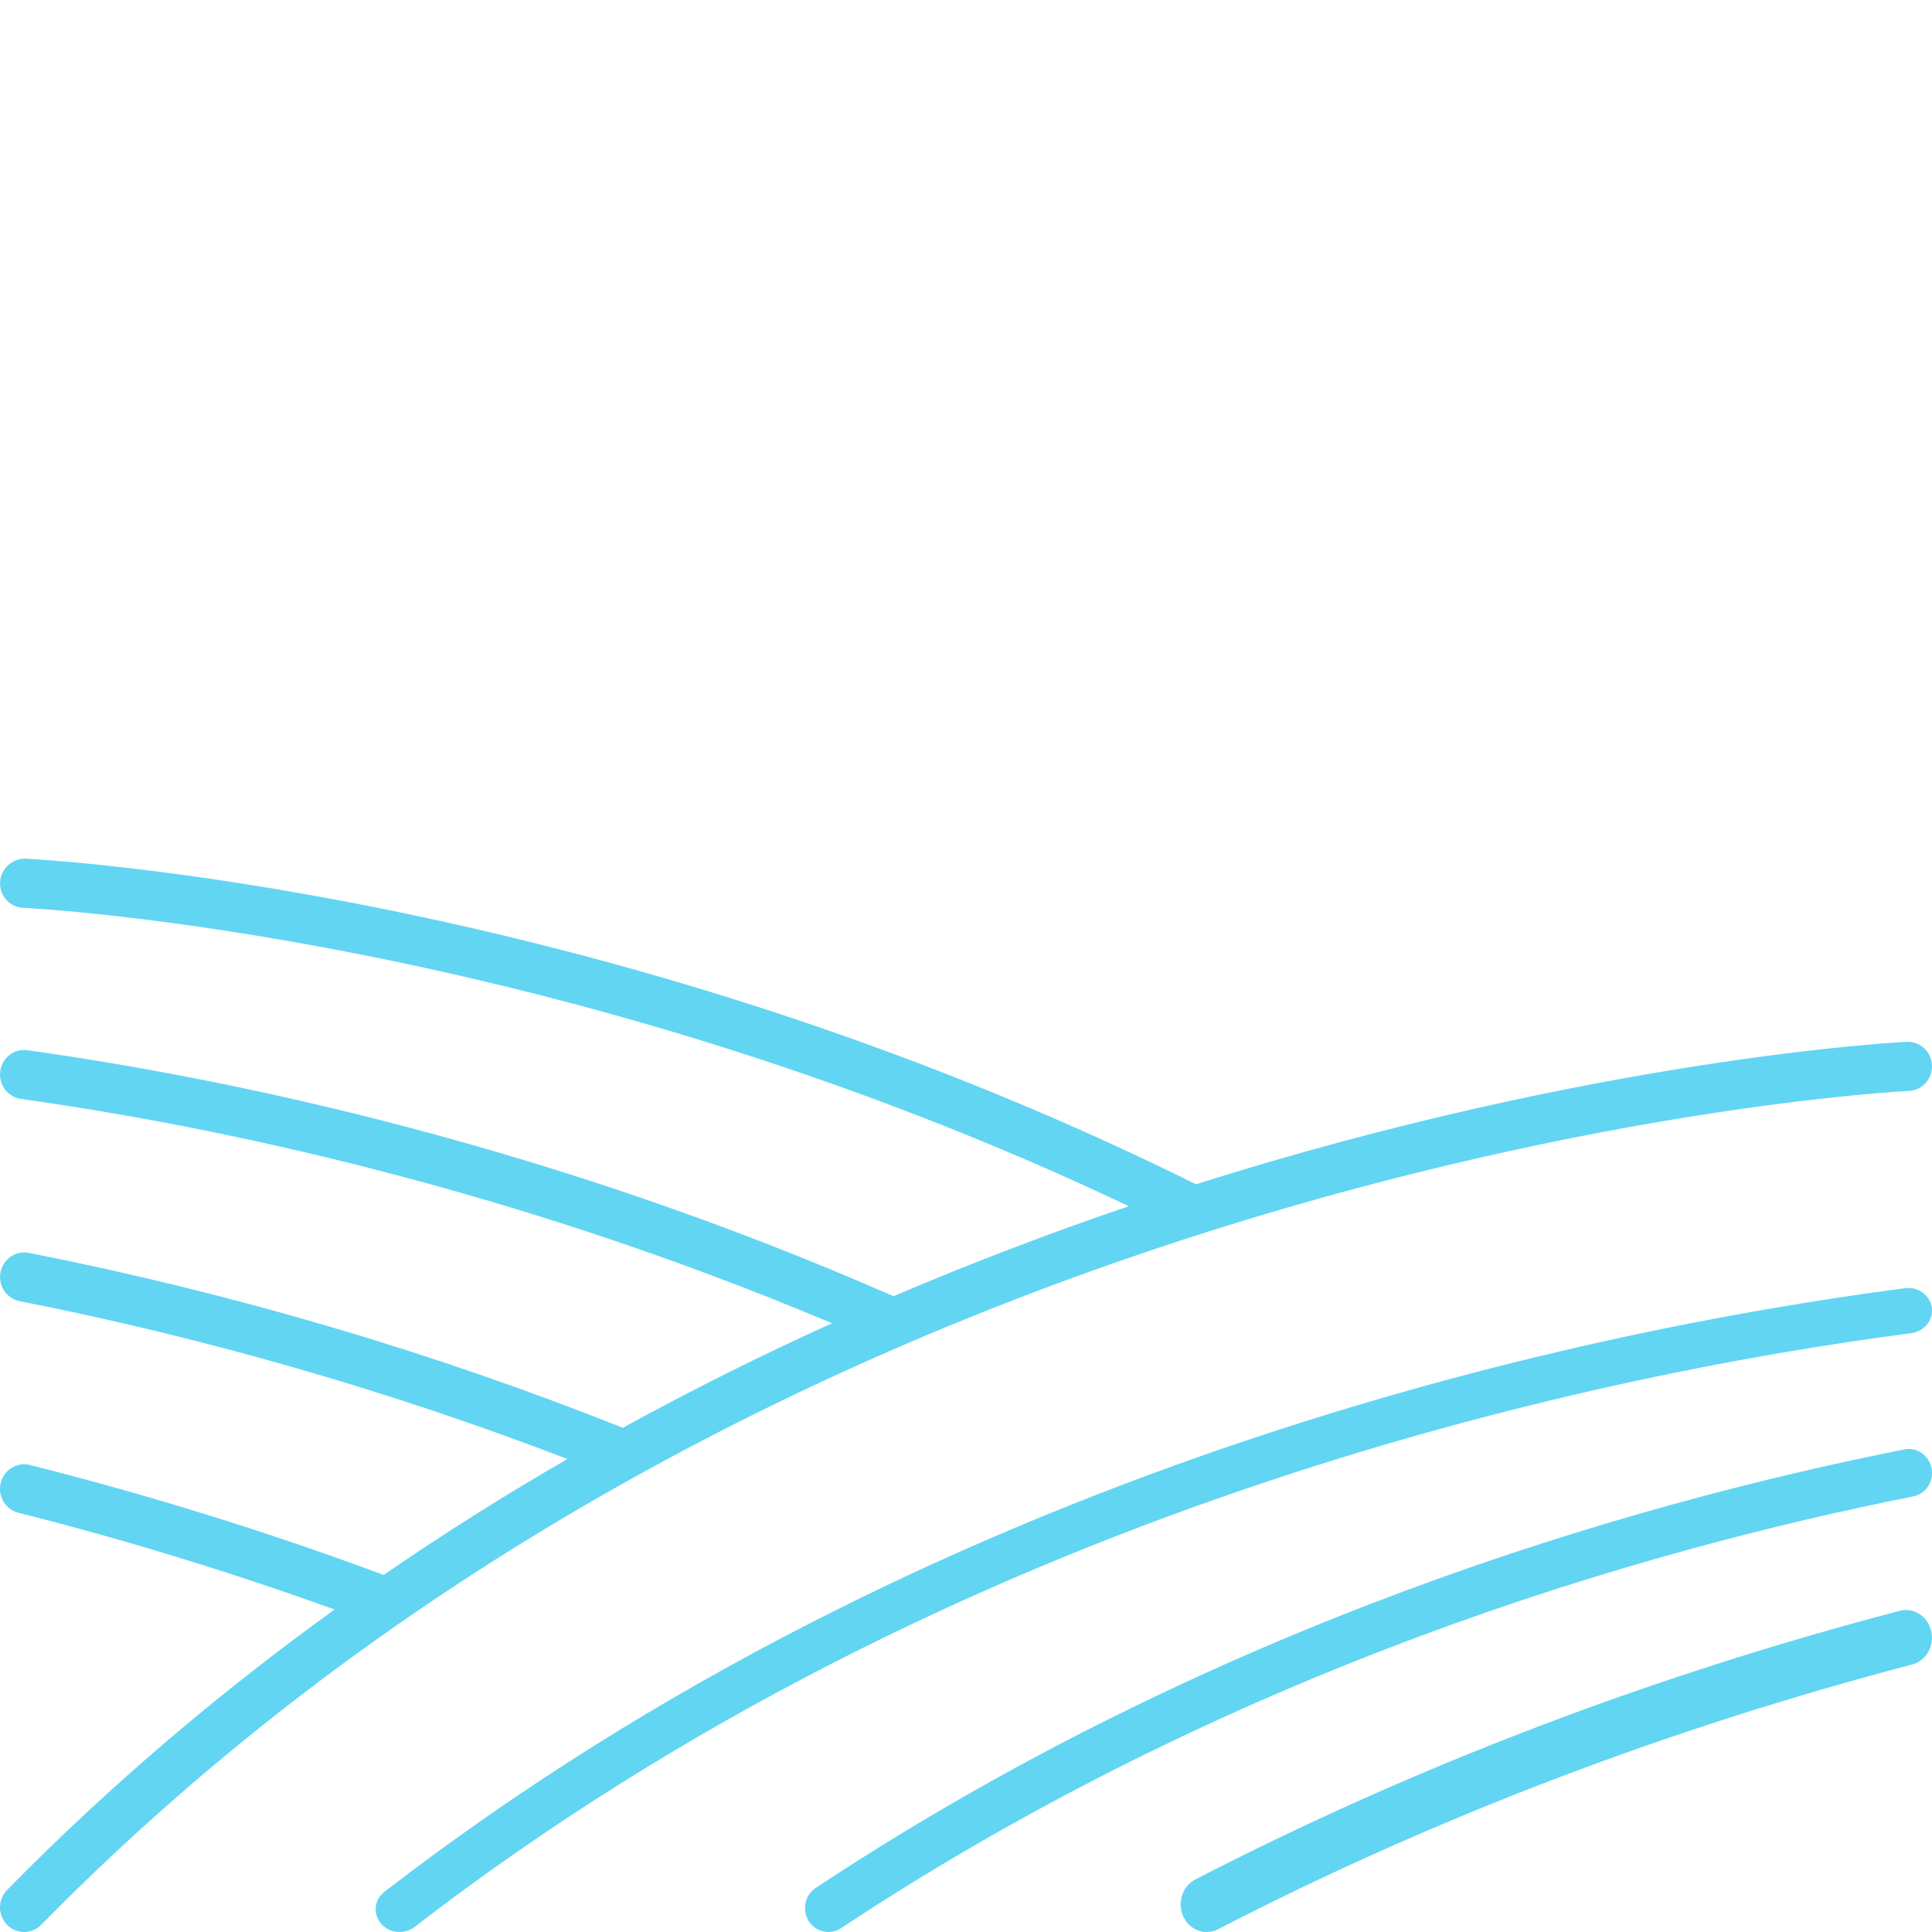 <?xml version="1.0" encoding="UTF-8"?>
<svg width="36px" height="36px" viewBox="0 0 36 36" version="1.1" xmlns="http://www.w3.org/2000/svg" xmlns:xlink="http://www.w3.org/1999/xlink">
    <title>autres-cultures</title>
    <g id="Page-1" stroke="none" stroke-width="1" fill="none" fill-rule="evenodd">
        <g id="surface3-" transform="translate(-824, -2460)" fill="#62D5F3" fill-rule="nonzero">
            <g id="Group-2" transform="translate(220, 2055)">
                <g id="autres-cultures" transform="translate(604, 405)">
                    <path d="M0.132,35.866 C0.22,35.955 0.335,36 0.45,36 C0.565,36 0.681,35.955 0.768,35.866 C14.992,21.378 35.365,20.337 35.569,20.328 C35.817,20.318 36.01,20.104 36,19.851 C35.99,19.598 35.781,19.405 35.531,19.413 C35.423,19.417 29.746,19.706 22.285,22.067 C11.097,16.514 0.574,16.005 0.469,16 C0.23,15.997 0.011,16.186 0.001,16.439 C-0.01,16.691 0.183,16.905 0.431,16.916 C0.532,16.92 10.349,17.401 21.035,22.476 C19.62,22.956 18.15,23.512 16.65,24.153 C10.229,21.337 4.332,20.105 0.512,19.569 C0.259,19.535 0.039,19.71 0.005,19.96 C-0.029,20.211 0.143,20.442 0.39,20.477 C3.997,20.983 9.484,22.121 15.503,24.657 C14.216,25.239 12.912,25.887 11.605,26.605 C8.059,25.192 4.336,24.095 0.536,23.345 C0.294,23.299 0.057,23.46 0.009,23.708 C-0.038,23.956 0.121,24.197 0.365,24.245 C3.861,24.935 7.29,25.926 10.573,27.187 C9.426,27.85 8.282,28.567 7.148,29.347 C5.016,28.553 2.8,27.863 0.558,27.298 C0.317,27.238 0.073,27.387 0.013,27.633 C-0.047,27.879 0.101,28.127 0.342,28.188 C2.342,28.692 4.318,29.301 6.234,29.991 C4.131,31.508 2.075,33.238 0.132,35.217 C-0.044,35.396 -0.044,35.687 0.132,35.866 Z" id="Path"></path>
                    <path d="M35.494,24.004 C29.31,24.813 17.406,27.348 7.164,35.25 C6.973,35.397 6.945,35.663 7.1,35.844 C7.188,35.947 7.316,36 7.445,36 C7.544,36 7.643,35.969 7.726,35.905 C17.8,28.134 29.523,25.638 35.615,24.841 C35.859,24.809 36.03,24.596 35.996,24.365 C35.963,24.134 35.743,23.971 35.494,24.004 Z" id="Path"></path>
                    <path d="M35.992,27.362 C35.946,27.12 35.721,26.961 35.483,27.008 C30.308,28.038 22.589,30.29 15.199,35.179 C14.998,35.313 14.939,35.589 15.069,35.796 C15.152,35.928 15.293,36 15.435,36 C15.516,36 15.597,35.977 15.67,35.929 C22.944,31.117 30.549,28.898 35.648,27.884 C35.884,27.837 36.038,27.604 35.992,27.362 Z" id="Path"></path>
                    <path d="M22.486,36 C22.557,36 22.63,35.984 22.698,35.948 C26.722,33.871 31.073,32.212 35.631,31.015 C35.891,30.947 36.05,30.668 35.986,30.392 C35.921,30.115 35.656,29.946 35.398,30.015 C30.774,31.229 26.358,32.913 22.273,35.021 C22.032,35.146 21.932,35.454 22.049,35.71 C22.132,35.893 22.306,36 22.486,36 Z" id="Path"></path>
                </g>
            </g>
        </g>
    </g>
</svg>